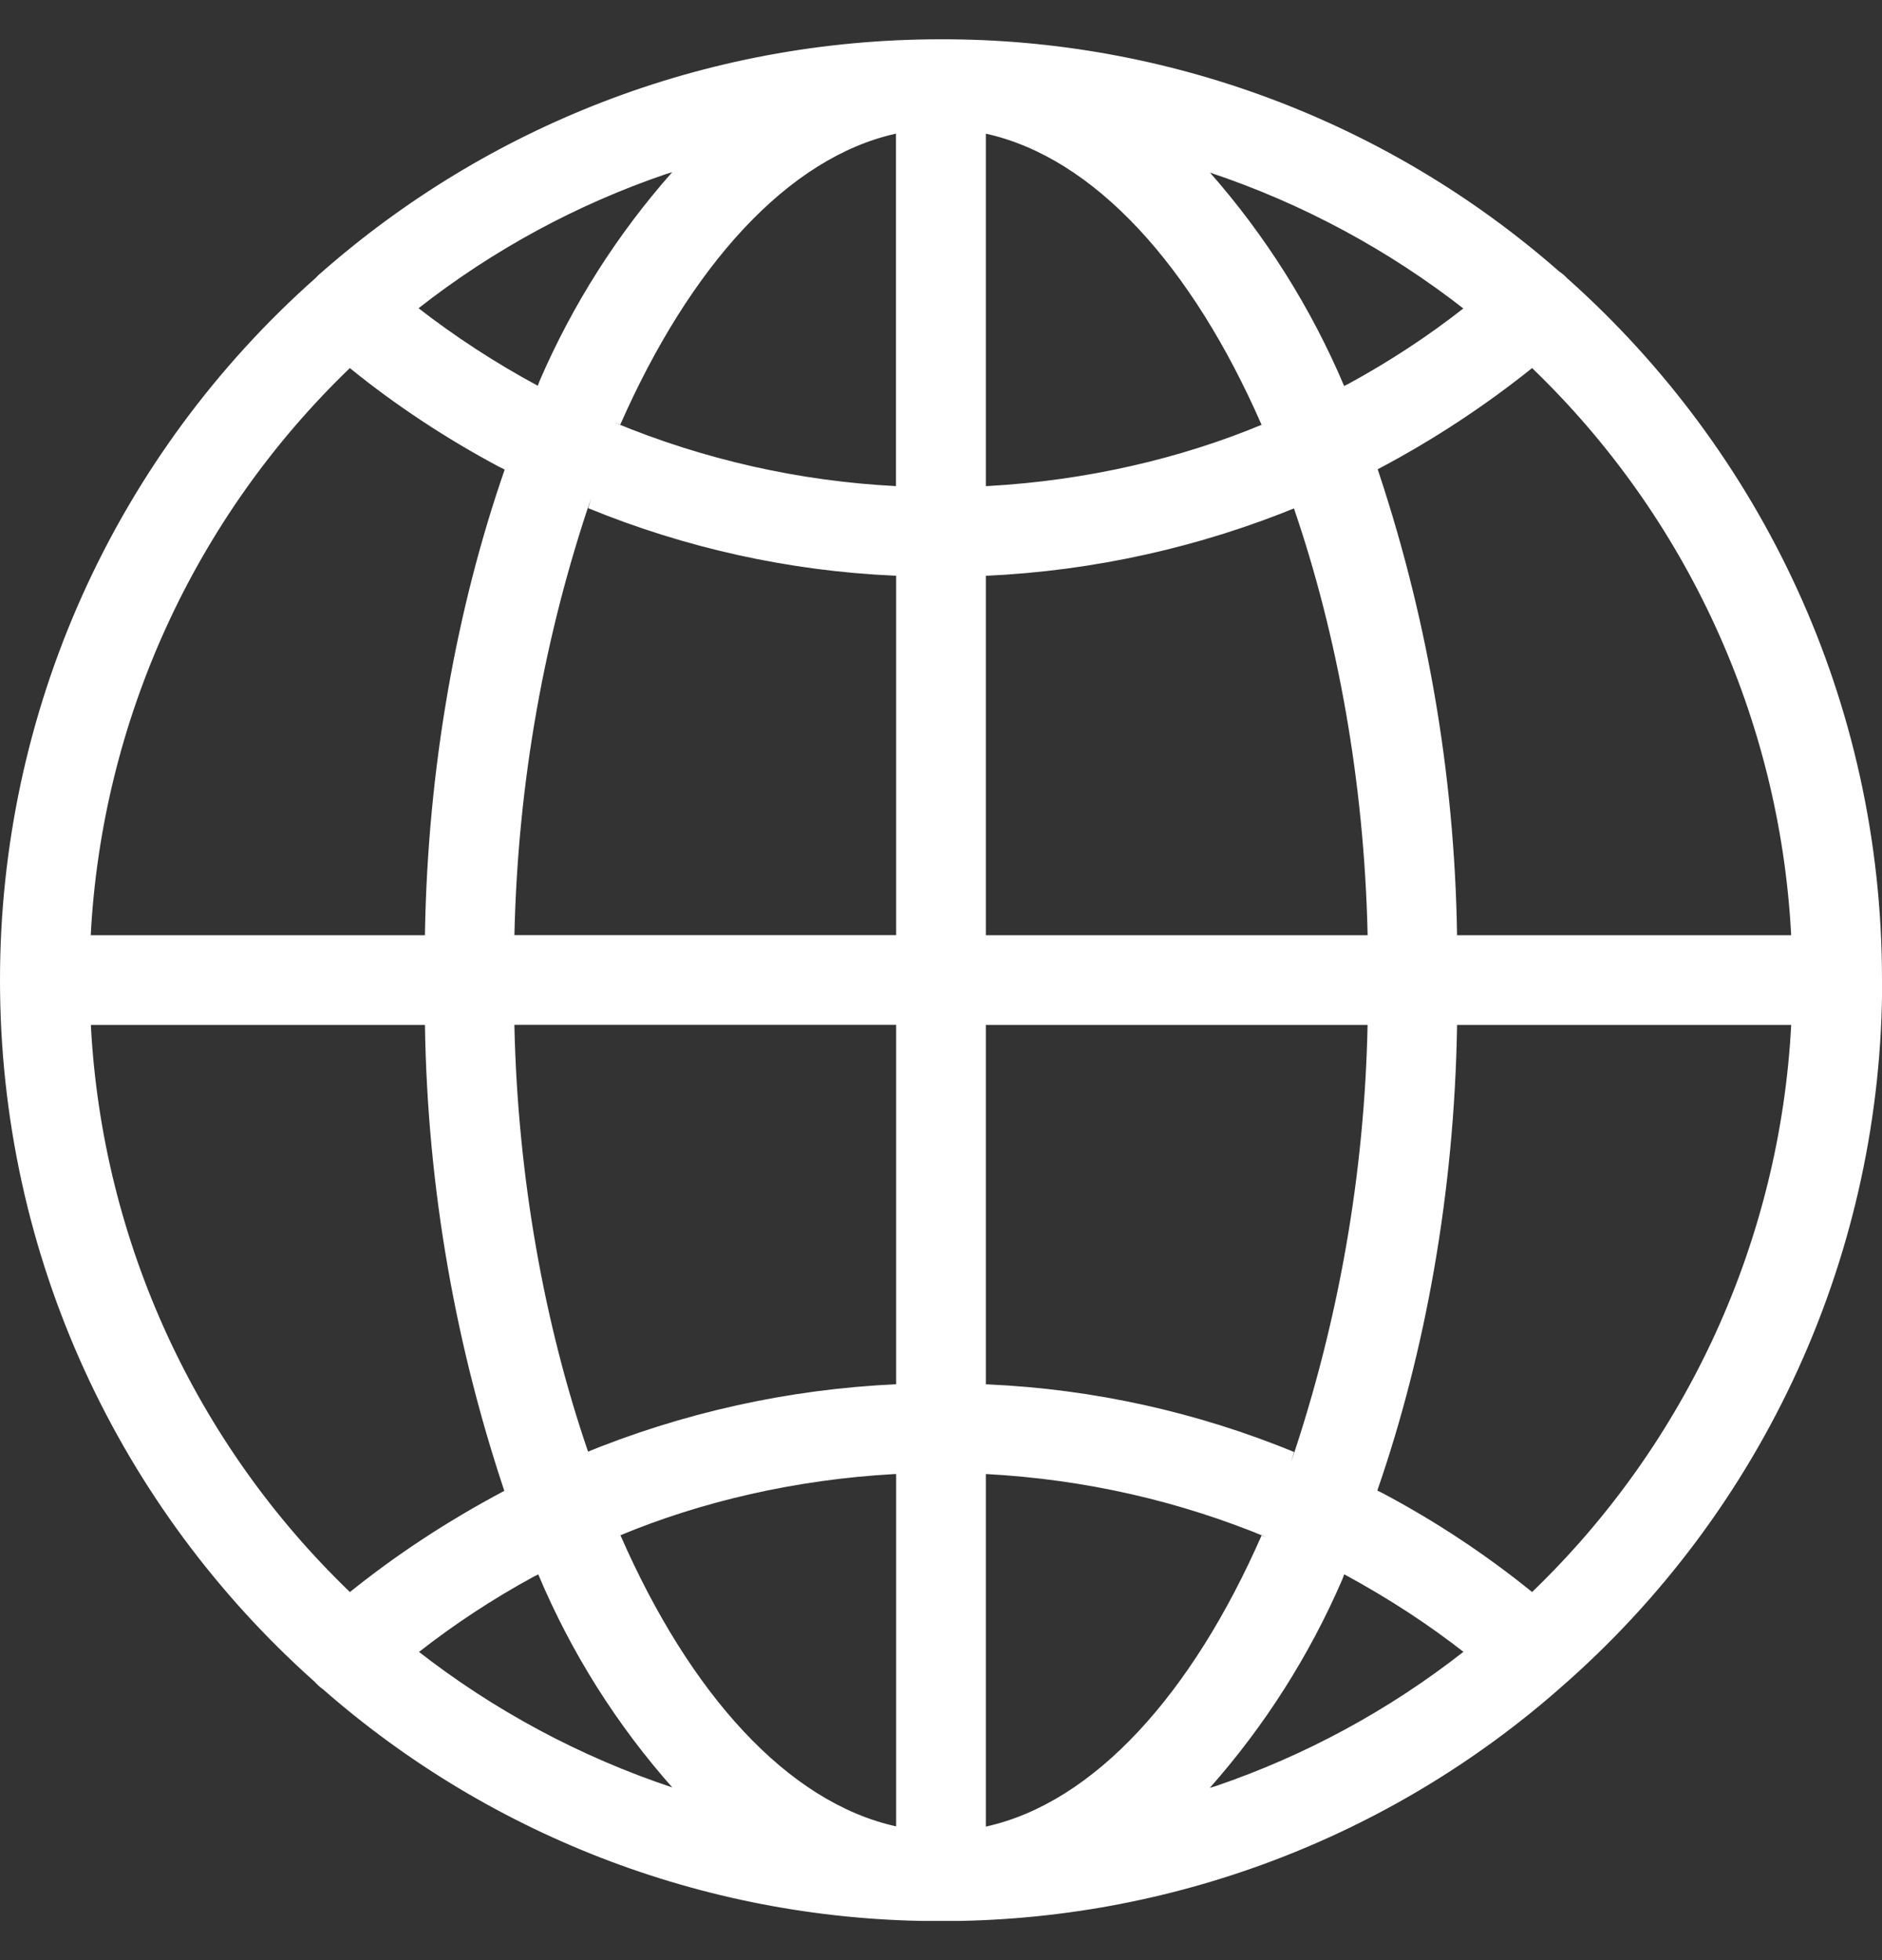 <svg width="24" height="25" viewBox="0 0 24 25" fill="none" xmlns="http://www.w3.org/2000/svg">
<rect x="0" y="0" width="24" height="25" fill="#333333" stroke="none"/>
<g clip-path="url(#clip0_204_888)">
<path d="M24 12.5V12.494C24 8.943 22.454 5.754 19.999 3.561L19.987 3.551C19.957 3.518 19.923 3.489 19.886 3.464L19.884 3.463C17.704 1.549 14.9 0.495 11.998 0.501C8.966 0.501 6.198 1.627 4.088 3.485L4.101 3.474C4.076 3.493 4.052 3.515 4.031 3.539V3.54C2.763 4.663 1.747 6.043 1.052 7.588C0.357 9.133 -0.001 10.809 3.80066e-06 12.503C3.80066e-06 16.053 1.544 19.242 3.997 21.436L4.009 21.446C4.041 21.482 4.076 21.515 4.115 21.543L4.117 21.544C6.297 23.456 9.099 24.507 11.998 24.502C14.911 24.506 17.725 23.445 19.909 21.518L19.896 21.529C21.186 20.407 22.221 19.021 22.929 17.465C23.638 15.908 24.003 14.218 24.002 12.508V12.501L24 12.5ZM19.538 20.305C18.944 19.824 18.304 19.401 17.629 19.043L17.564 19.011C18.177 17.244 18.546 15.207 18.581 13.088V13.072H22.842C22.698 15.813 21.518 18.398 19.541 20.302L19.538 20.305ZM12.572 18.8C13.855 18.869 15.054 19.151 16.16 19.61L16.088 19.584C15.202 21.604 13.955 22.992 12.572 23.297V18.8ZM12.572 17.656V13.072H17.44C17.401 14.97 17.072 16.851 16.464 18.65L16.503 18.519C15.261 18.009 13.941 17.717 12.6 17.657L12.573 17.656H12.572ZM12.572 11.928V7.344C13.949 7.281 15.305 6.98 16.579 6.453L16.5 6.482C17.055 8.101 17.396 9.967 17.44 11.907V11.928H12.572ZM12.572 6.2V1.705C13.955 2.01 15.202 3.392 16.088 5.418C15.054 5.848 13.855 6.129 12.601 6.199L12.572 6.2ZM15.426 2.2C16.604 2.593 17.706 3.186 18.684 3.952L18.661 3.934C18.218 4.282 17.721 4.61 17.197 4.895L17.141 4.923C16.718 3.924 16.135 2.999 15.417 2.186L15.426 2.197V2.2ZM11.426 1.708V6.2C10.193 6.137 8.979 5.863 7.838 5.39L7.91 5.416C8.8 3.396 10.045 2.009 11.428 1.704L11.426 1.708ZM6.858 4.92C6.316 4.628 5.799 4.291 5.314 3.913L5.338 3.931C6.287 3.187 7.355 2.608 8.496 2.219L8.572 2.196C7.872 2.987 7.302 3.885 6.883 4.854L6.858 4.919V4.92ZM11.428 7.343V11.927H6.56C6.604 9.966 6.945 8.1 7.539 6.35L7.5 6.481C8.741 6.99 10.061 7.282 11.401 7.342L11.428 7.343ZM11.428 13.071V17.655C10.051 17.718 8.695 18.019 7.421 18.546L7.5 18.517C6.945 16.899 6.604 15.032 6.56 13.092V13.071H11.428ZM11.428 18.799V23.294C10.045 22.989 8.798 21.607 7.912 19.581C8.946 19.151 10.145 18.871 11.399 18.801L11.428 18.8V18.799ZM8.578 22.799C7.4 22.407 6.298 21.816 5.32 21.051L5.344 21.069C5.787 20.721 6.284 20.393 6.808 20.108L6.864 20.08C7.284 21.08 7.866 22.003 8.587 22.813L8.578 22.803V22.799ZM17.142 20.079C17.722 20.394 18.219 20.721 18.686 21.086L18.662 21.068C17.713 21.812 16.645 22.391 15.504 22.78L15.428 22.803C16.128 22.012 16.698 21.115 17.117 20.146L17.142 20.081V20.079ZM22.842 11.928H18.581C18.55 9.859 18.193 7.808 17.523 5.85L17.564 5.988C18.27 5.616 18.939 5.177 19.561 4.676L19.537 4.694C21.51 6.591 22.691 9.166 22.84 11.899L22.841 11.927L22.842 11.928ZM4.462 4.695C5.038 5.163 5.685 5.592 6.371 5.957L6.436 5.989C5.823 7.756 5.454 9.793 5.419 11.912V11.928H1.157C1.301 9.187 2.481 6.602 4.458 4.698L4.461 4.695H4.462ZM1.158 13.072H5.419C5.45 15.141 5.807 17.192 6.477 19.15L6.436 19.012C5.685 19.411 5.039 19.84 4.439 20.324L4.463 20.306C2.49 18.409 1.309 15.834 1.16 13.101L1.159 13.073L1.158 13.072Z" fill="white"/>
</g>
<defs>
<clipPath id="clip0_204_888">
<rect width="24" height="24" fill="white" transform="translate(0 0.5)"/>
</clipPath>
</defs>
</svg>
